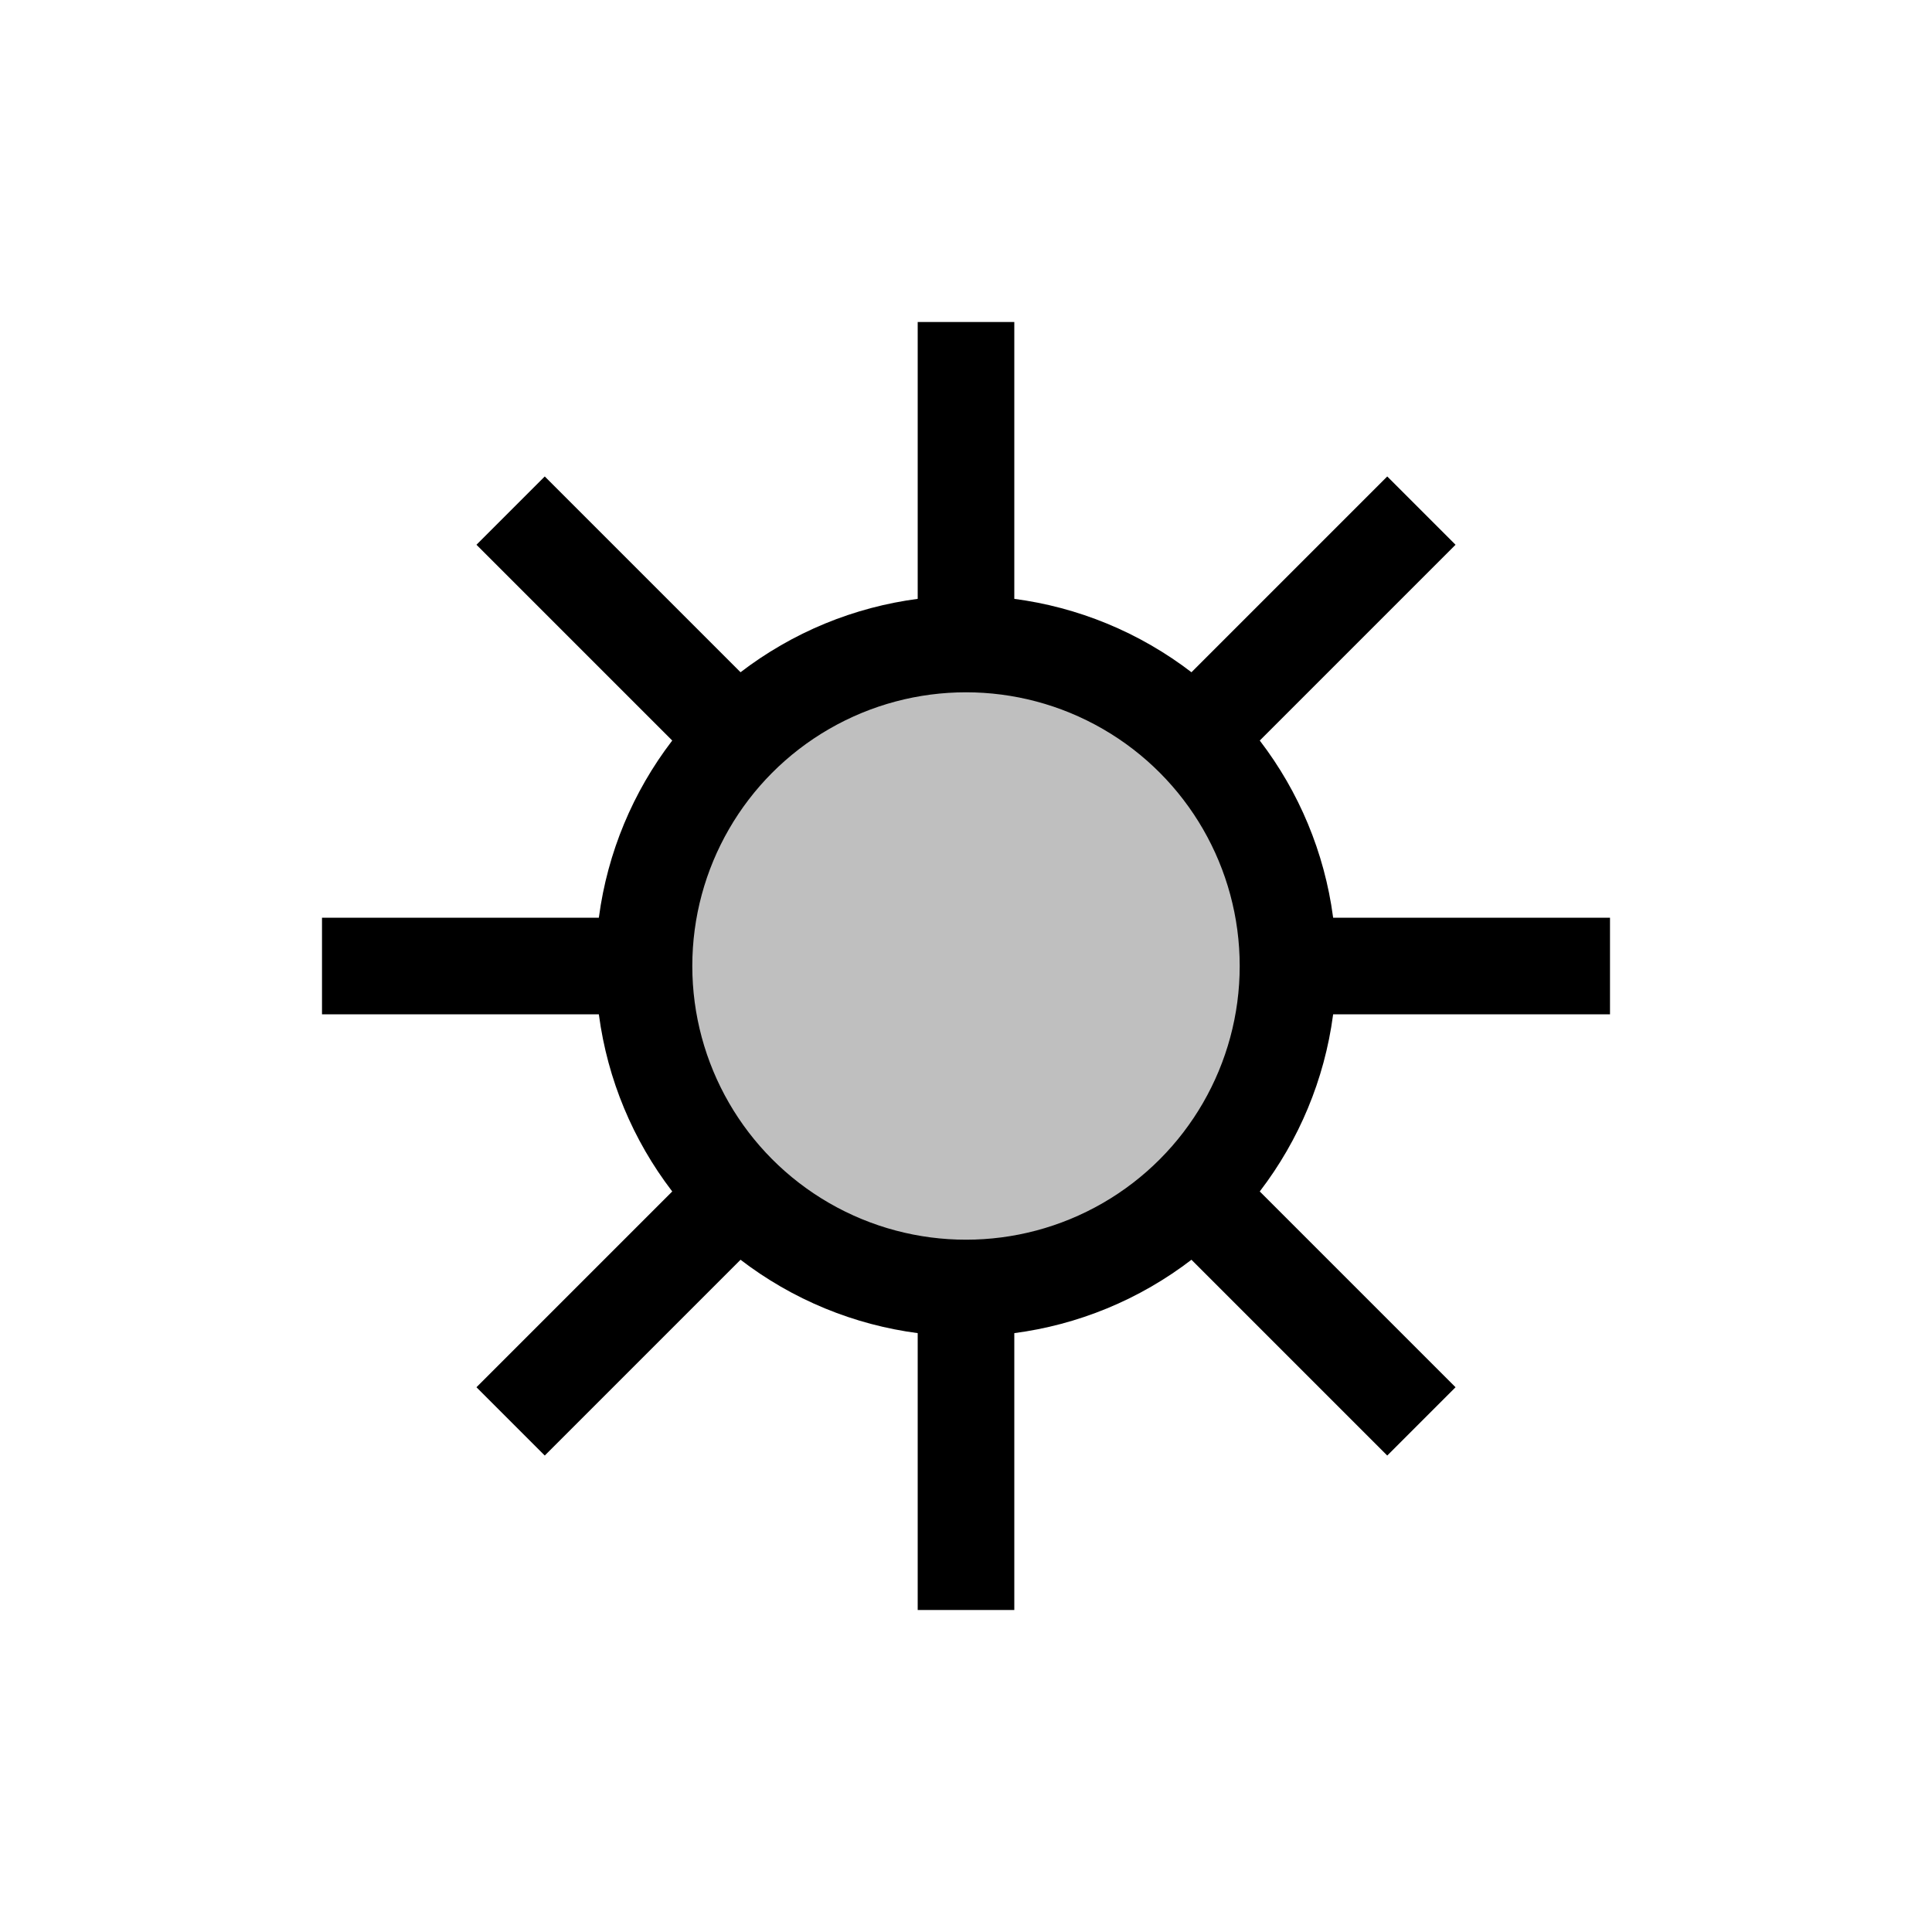 <svg xmlns="http://www.w3.org/2000/svg" viewBox="0 0 24 24"><g fill="none" stroke="currentColor" stroke-width="1.2"><circle cx="12" cy="12" r="4" fill="currentColor" fill-opacity=".25"/><path d="M12 8V4m0 16v-4M9.172 9.172L6.343 6.343m11.314 11.314l-2.829-2.829M16 12h4M4 12h4m6.828-2.828l2.829-2.829M6.343 17.657l2.829-2.829"/></g></svg>